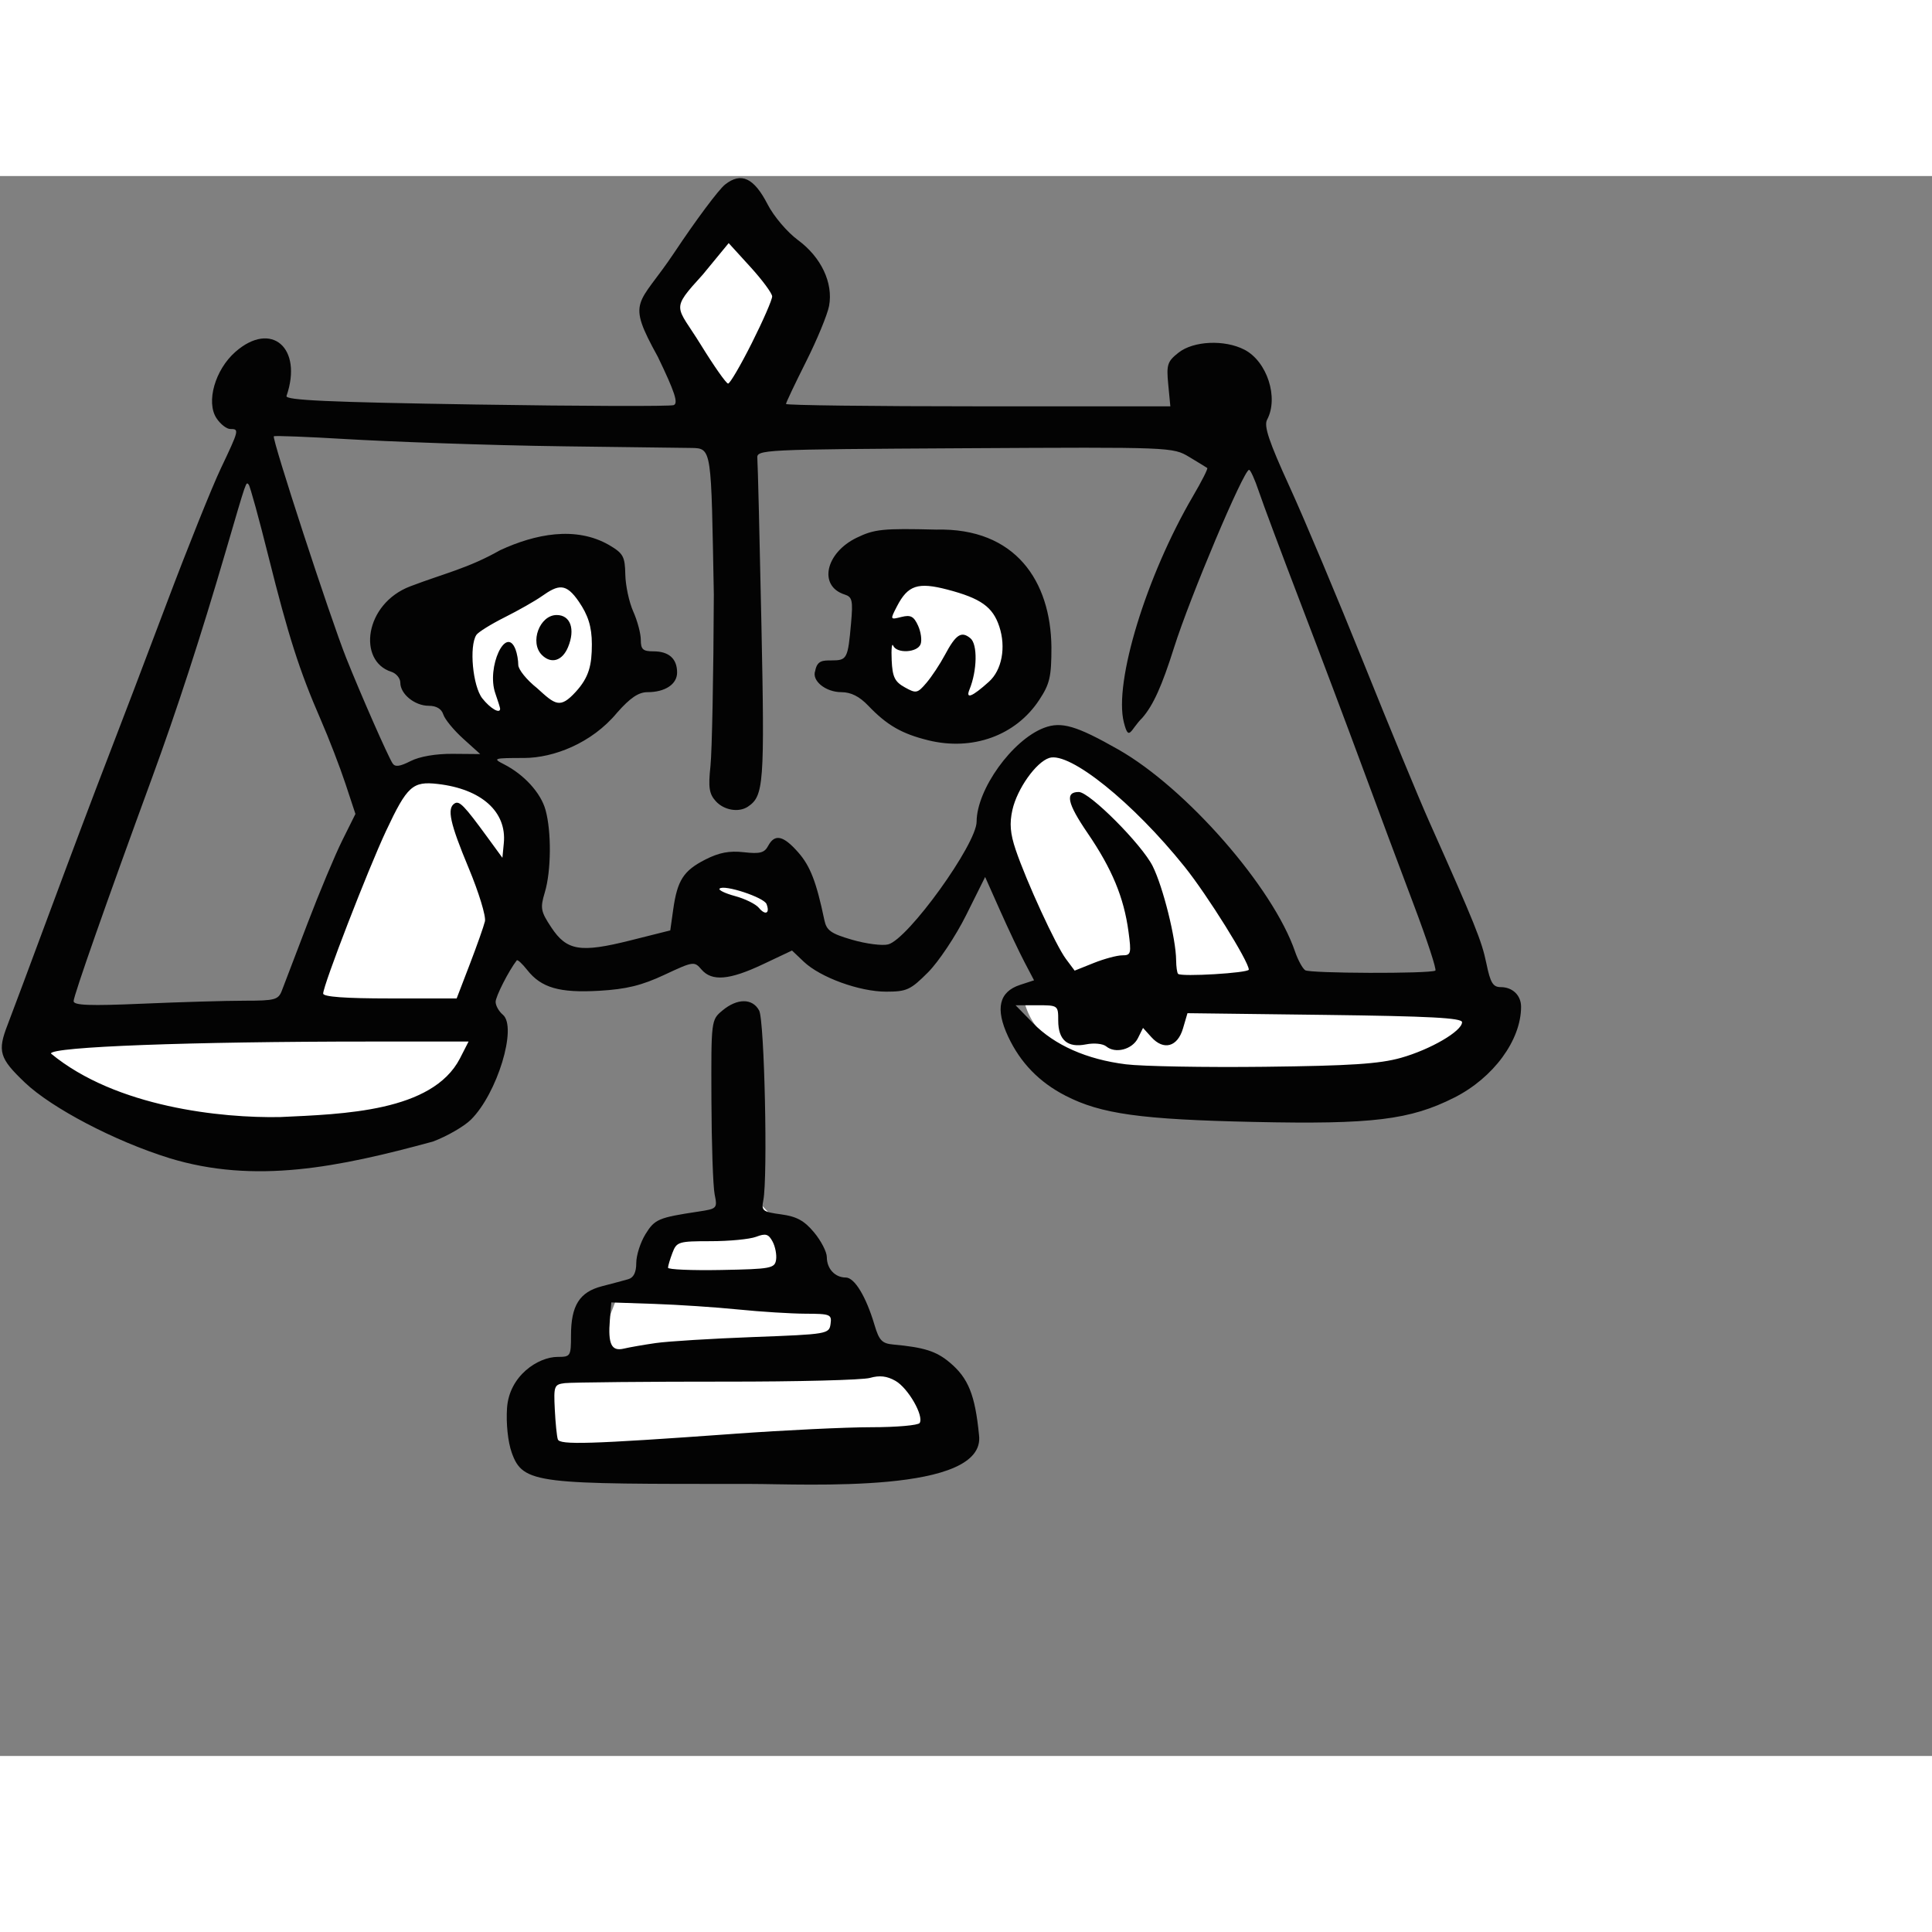 <?xml version="1.0" ?><svg xmlns="http://www.w3.org/2000/svg" width="50mm" height="50mm" viewBox="0 0 246.89 201.9">
    <rect x="0" y="0" width="246.89" height="201.9" fill="#808080" stroke="none"/>
    <path d="m -5831.484,-28.229 -14.086,19.086 13.547,20.178 13.443,-20.928 z m 34.256,62.266 a 13.249,13.16 0 0 0 -13.248,13.16 13.249,13.16 0 0 0 13.248,13.16 13.249,13.16 0 0 0 13.248,-13.16 13.249,13.16 0 0 0 -13.248,-13.16 z m -68.936,1.551 a 13.872,13.226 0 0 0 -13.873,13.227 13.872,13.226 0 0 0 13.873,13.227 13.872,13.226 0 0 0 13.871,-13.227 13.872,13.226 0 0 0 -13.871,-13.227 z m 87.564,27.797 c -4.837,0.055 -7.835,4.125 -9.447,8.32 -2.336,6.076 1.367,20.753 13.16,34.914 l -10.631,-0.019 c 1.322,8.558 11.693,15.412 42.445,15.561 30.752,0.148 37.066,-15.42 37.066,-15.42 l -31.017,-0.055 c -0.949,-1.336 -24.39,-34.251 -33.799,-40.521 -3.001,-2 -5.579,-2.804 -7.777,-2.779 z m -101.707,4.215 c -13.12,0.481 -23.615,38.744 -23.615,38.744 l 0.105,1.508 -1.42,2.051 -43.328,0.791 c -0.714,4.399 5.054,17.742 43.44,19.225 38.385,1.483 32.289,-20.607 32.289,-20.607 l -5.324,0.098 c 2.632,-4.85 5.705,-11.524 7.051,-18.369 2.564,-13.045 8.844,-15.684 -5.809,-22.701 -1.145,-0.548 -2.277,-0.779 -3.389,-0.738 z m 50.707,17.1 a 6.985,6.419 0 0 0 -6.898,6.42 6.985,6.419 0 0 0 6.986,6.418 6.985,6.419 0 0 0 6.984,-6.418 6.985,6.419 0 0 0 -6.984,-6.42 6.985,6.419 0 0 0 -0.088,0 z m 0.734,56.553 -15.799,4.508 -1.443,7.557 -6.326,2.479 -3.424,8.977 -10.156,3.127 -0.18,14.299 68.787,-1.096 -0.631,-12.309 -11.646,-3.697 -9.838,-13.729 z" transform="translate(131.119,179.509) matrix(0.772,0,0,0.772,647.674,721.585) translate(4946.073,-1138.21)" fill="#fff" paint-order="markers stroke fill"/>
    <path d="m -884.579,-950.722 c -35.271,0 -37.652,0.102 -39.524,-5.215 -0.622,-1.768 -0.939,-4.786 -0.768,-7.333 0.36,-5.391 5.178,-8.481 8.387,-8.481 2.125,0 2.203,-0.126 2.203,-3.535 -10e-5,-4.961 1.404,-7.201 5.113,-8.158 1.684,-0.434 3.653,-0.961 4.376,-1.171 0.883,-0.256 1.314,-1.137 1.314,-2.683 0,-1.266 0.689,-3.416 1.53,-4.778 1.529,-2.473 2.133,-2.73 8.766,-3.73 3.085,-0.465 3.15,-0.534 2.677,-2.857 -0.266,-1.309 -0.506,-8.339 -0.532,-15.623 -0.049,-13.234 -0.047,-13.244 1.829,-14.809 2.452,-2.045 4.976,-2.043 6.072,0.01 0.879,1.643 1.448,27.632 0.688,31.42 -0.346,1.723 -0.111,1.907 2.957,2.322 2.563,0.347 3.82,1.035 5.445,2.982 1.162,1.392 2.113,3.237 2.113,4.099 0,1.919 1.35,3.371 3.135,3.371 1.456,0 3.367,3.161 4.768,7.886 0.748,2.523 1.24,3.036 3.066,3.203 5.155,0.47 7.153,1.106 9.39,2.989 3.062,2.576 4.177,5.341 4.831,11.979 1.271,9.799 -28.676,8.117 -37.836,8.112 z m -2.682,-8.299 c 8.3,-0.599 18.504,-1.089 22.676,-1.089 4.172,0 7.78,-0.315 8.018,-0.699 0.73,-1.181 -1.903,-5.772 -3.998,-6.971 -1.413,-0.808 -2.624,-0.95 -4.232,-0.493 -1.239,0.352 -12.055,0.628 -24.035,0.615 -11.98,-0.013 -25.427,0.121 -26.46,0.249 -1.776,0.219 -1.867,0.455 -1.672,4.35 0.113,2.265 0.339,4.498 0.503,4.962 0.327,0.927 5.041,0.822 29.2,-0.922 z m -12.967,-15.024 c 1.994,-0.288 9.261,-0.735 16.148,-0.993 12.252,-0.459 12.527,-0.506 12.762,-2.159 0.225,-1.585 -0.031,-1.691 -4.131,-1.703 -2.404,-0.01 -7.413,-0.321 -11.131,-0.697 -3.718,-0.376 -9.97,-0.793 -13.895,-0.926 l -7.135,-0.242 -0.238,2.895 c -0.329,4.009 0.268,5.236 2.31,4.749 0.926,-0.221 3.314,-0.637 5.309,-0.925 z m 19.892,-13.77 c 0.129,-0.83 -0.13,-2.192 -0.577,-3.026 -0.673,-1.258 -1.138,-1.393 -2.725,-0.79 -1.052,0.4 -4.434,0.727 -7.516,0.727 -5.323,0 -5.639,0.096 -6.335,1.927 -0.403,1.06 -0.733,2.17 -0.733,2.467 0,0.297 3.971,0.465 8.825,0.373 8.195,-0.155 8.842,-0.275 9.06,-1.677 z m -100.504,-16.864 c -8.952,-2.782 -19.407,-8.258 -23.847,-12.489 -4.224,-4.026 -4.561,-5.163 -2.844,-9.585 0.605,-1.557 3.795,-10.098 7.09,-18.98 3.294,-8.882 7.563,-20.204 9.486,-25.161 1.923,-4.957 6.315,-16.496 9.761,-25.642 3.446,-9.146 7.47,-19.169 8.942,-22.272 3.048,-6.423 3.075,-6.538 1.569,-6.538 -0.61,0 -1.638,-0.807 -2.285,-1.794 -1.756,-2.679 -0.23,-8.02 3.134,-10.975 5.937,-5.213 11.203,-0.67 8.461,7.301 -0.243,0.706 6.953,1.03 31.366,1.415 17.424,0.274 32.15,0.319 32.723,0.1 0.798,-0.306 0.184,-2.178 -2.63,-8.01 -5.316,-9.637 -3.237,-8.265 2.775,-17.304 3.546,-5.331 7.309,-10.372 8.363,-11.201 2.667,-2.098 4.775,-1.117 7.035,3.275 1.026,1.994 3.247,4.607 5.033,5.923 3.844,2.831 5.858,7.1 5.145,10.902 -0.269,1.435 -1.984,5.584 -3.81,9.221 -1.827,3.637 -3.321,6.788 -3.321,7.003 0,0.215 14.315,0.391 31.811,0.391 h 31.811 l -0.349,-3.635 c -0.315,-3.273 -0.144,-3.796 1.714,-5.258 2.479,-1.95 7.62,-2.178 10.898,-0.483 3.755,1.942 5.7,7.949 3.753,11.588 -0.561,1.048 0.296,3.605 3.72,11.094 2.447,5.352 7.968,18.49 12.27,29.195 4.301,10.705 9.178,22.505 10.837,26.223 7.591,17.012 8.704,19.771 9.466,23.471 0.666,3.236 1.092,3.943 2.378,3.943 1.96,0 3.369,1.361 3.369,3.255 0,5.532 -4.582,11.764 -11.053,15.032 -7.312,3.693 -13.558,4.454 -33.118,4.032 -18.797,-0.406 -25.363,-1.319 -31.242,-4.344 -4.345,-2.236 -7.46,-5.446 -9.488,-9.775 -2.169,-4.63 -1.521,-7.43 1.984,-8.575 l 2.299,-0.751 -1.578,-3.004 c -0.868,-1.652 -2.689,-5.501 -4.048,-8.552 l -2.47,-5.548 -3.136,6.299 c -1.725,3.465 -4.569,7.736 -6.321,9.491 -2.897,2.903 -3.524,3.192 -6.932,3.192 -4.418,0 -10.894,-2.357 -13.634,-4.961 l -1.945,-1.849 -4.815,2.278 c -5.547,2.624 -8.454,2.87 -10.175,0.861 -1.182,-1.381 -1.343,-1.358 -6.131,0.883 -3.762,1.76 -6.295,2.381 -10.784,2.641 -6.591,0.382 -9.607,-0.49 -11.934,-3.448 -0.818,-1.04 -1.593,-1.755 -1.722,-1.588 -1.325,1.708 -3.5,5.978 -3.5,6.871 0,0.624 0.536,1.578 1.19,2.122 2.438,2.023 -0.924,13.077 -5.287,17.385 -1.137,1.122 -3.97,2.753 -6.297,3.623 -15.586,4.239 -29.435,7.099 -43.684,2.717 z m 48.164,-16.456 1.438,-2.816 h -16.417 c -29.682,0 -52.712,0.866 -52.712,1.982 10.768,8.908 28.279,10.703 37.929,10.517 10.479,-0.489 25.175,-0.872 29.763,-9.683 z m 155.753,-0.113 c 4.906,-1.38 10.14,-4.429 10.138,-5.906 0,-0.71 -5.34,-0.994 -22.726,-1.21 l -22.724,-0.282 -0.745,2.535 c -0.896,3.049 -3.194,3.683 -5.223,1.44 l -1.391,-1.537 -0.84,1.691 c -0.935,1.884 -3.741,2.618 -5.243,1.371 -0.546,-0.453 -2.019,-0.603 -3.337,-0.34 -3.068,0.614 -4.616,-0.707 -4.616,-3.938 0,-2.522 -0.021,-2.537 -3.532,-2.537 h -3.532 l 2.888,2.958 c 3.565,3.651 8.887,6.011 15.378,6.819 2.72,0.339 13.058,0.523 22.972,0.409 14.149,-0.162 18.995,-0.479 22.532,-1.474 z m -191.389,-9.463 c 5.042,0 5.587,-0.149 6.177,-1.69 0.356,-0.929 2.26,-5.915 4.23,-11.078 1.971,-5.164 4.564,-11.359 5.762,-13.767 l 2.179,-4.379 -1.655,-5.01 c -0.91,-2.755 -2.759,-7.544 -4.109,-10.643 -3.49,-8.009 -5.34,-13.786 -8.625,-26.933 -1.585,-6.345 -3.063,-11.717 -3.283,-11.937 -0.463,-0.463 -0.255,-1.07 -3.81,11.081 -4.128,14.107 -8.086,26.272 -12.22,37.554 -7.526,20.54 -12.947,35.978 -12.947,36.871 0,0.704 2.651,0.803 11.386,0.425 6.262,-0.271 13.874,-0.493 16.915,-0.493 z m 37.267,-6.009 c 1.19,-3.098 2.323,-6.309 2.519,-7.135 0.196,-0.826 -1.017,-4.796 -2.696,-8.821 -3.101,-7.438 -3.632,-9.884 -2.32,-10.694 0.785,-0.485 1.591,0.348 5.439,5.621 l 2.467,3.38 0.234,-2.429 c 0.501,-5.194 -3.698,-8.955 -10.931,-9.79 -4.163,-0.48 -5.071,0.341 -8.545,7.737 -2.997,6.38 -10.426,25.587 -10.426,26.956 0,0.541 3.661,0.809 11.048,0.809 h 11.048 z m 128.961,0.862 c 0,-1.341 -6.846,-12.313 -10.617,-17.017 -8.54,-10.652 -19.036,-19.095 -22.407,-18.025 -2.189,0.695 -5.32,5.107 -6.106,8.605 -0.501,2.232 -0.363,3.918 0.539,6.589 1.776,5.254 6.646,15.841 8.318,18.079 l 1.446,1.937 3.163,-1.266 c 1.74,-0.696 3.864,-1.265 4.72,-1.265 1.446,0 1.519,-0.283 1.026,-3.943 -0.762,-5.646 -2.73,-10.383 -6.768,-16.294 -3.37,-4.932 -3.772,-6.802 -1.462,-6.802 1.79,0 10.44,8.677 12.236,12.274 1.722,3.447 3.858,12.02 3.882,15.578 0.01,1.067 0.152,2.081 0.323,2.253 0.521,0.526 11.708,-0.146 11.708,-0.703 z m 30.878,0.164 c 0.253,-0.129 -1.365,-5.061 -3.595,-10.958 -2.23,-5.897 -6.05,-16.13 -8.487,-22.74 -2.437,-6.609 -7.021,-18.777 -10.187,-27.039 -3.165,-8.262 -6.293,-16.627 -6.95,-18.589 -0.657,-1.962 -1.384,-3.568 -1.615,-3.568 -0.889,0 -9.786,21.078 -12.418,29.424 -2.011,6.375 -3.448,9.553 -5.265,11.642 -1.965,1.933 -2.199,4.045 -3.043,0.741 -1.688,-6.613 3.706,-24.251 11.467,-37.493 1.426,-2.434 2.478,-4.51 2.337,-4.614 -0.141,-0.104 -1.485,-0.927 -2.986,-1.829 -2.714,-1.631 -2.927,-1.639 -37.178,-1.445 -33.935,0.193 -34.446,0.218 -34.31,1.698 0.077,0.826 0.38,13.176 0.674,27.445 0.546,26.449 0.399,28.427 -2.239,30.189 -1.513,1.01 -3.958,0.593 -5.316,-0.908 -1.098,-1.213 -1.258,-2.273 -0.879,-5.821 0.255,-2.386 0.505,-15.153 0.556,-28.372 -0.461,-24.248 -0.251,-24.234 -3.784,-24.279 l -20.803,-0.266 c -13.575,-0.174 -29.918,-0.823 -36.321,-1.204 -6.403,-0.381 -11.768,-0.587 -11.923,-0.459 -0.379,0.315 9.35,30.116 11.99,36.723 2.433,6.09 6.845,16.122 7.654,17.402 0.41,0.649 1.189,0.555 2.989,-0.361 1.504,-0.765 4.172,-1.224 6.981,-1.201 l 4.547,0.038 -2.825,-2.552 c -1.554,-1.404 -3.031,-3.202 -3.283,-3.996 -0.298,-0.937 -1.144,-1.444 -2.414,-1.444 -2.313,0 -4.703,-1.941 -4.703,-3.821 0,-0.734 -0.674,-1.549 -1.498,-1.81 -5.592,-1.775 -4.461,-11.25 3.141,-14.142 5.719,-2.176 9.557,-2.972 14.88,-5.981 5.8,-2.688 12.502,-4.034 18.026,-0.862 2.354,1.387 2.635,1.897 2.693,4.882 0.036,1.833 0.627,4.59 1.314,6.126 0.688,1.536 1.25,3.648 1.25,4.694 0,1.582 0.353,1.902 2.103,1.902 2.545,0 3.906,1.22 3.906,3.504 0,1.945 -1.984,3.256 -4.926,3.256 -1.454,0 -2.857,0.951 -5.006,3.392 -4.221,5.102 -10.561,7.484 -15.377,7.499 -5.06,0 -5.276,0.066 -3.38,1.028 3.351,1.701 6.122,4.736 6.908,7.567 0.999,3.595 0.945,10.111 -0.114,13.643 -0.785,2.619 -0.687,3.152 1.067,5.802 2.564,3.875 4.792,4.243 13.079,2.163 l 6.617,-1.662 0.49,-3.476 c 0.679,-4.815 1.704,-6.409 5.305,-8.246 2.28,-1.163 3.985,-1.489 6.381,-1.219 2.664,0.3 3.409,0.107 4.025,-1.044 1.098,-2.052 2.51,-1.744 4.999,1.092 1.976,2.251 2.995,4.895 4.309,11.185 0.36,1.726 1.083,2.238 4.601,3.261 2.295,0.667 4.973,1.012 5.95,0.767 3.277,-0.822 14.638,-16.58 14.65,-20.32 0.018,-5.336 5.9,-13.525 11.155,-15.528 2.869,-1.093 5.348,-0.37 12.313,3.591 11.256,6.403 25.605,22.817 29.246,33.455 0.469,1.369 1.219,2.752 1.668,3.072 0.753,0.537 20.517,0.6 21.555,0.068 z m -83.968,-38.133 c -4.373,-1.079 -6.82,-2.494 -9.921,-5.739 -1.448,-1.515 -2.851,-2.218 -4.426,-2.218 -2.62,0 -4.959,-1.91 -4.334,-3.538 0.327,-1.745 1.29,-1.714 2.696,-1.719 2.579,0 2.712,-0.255 3.236,-6.164 0.333,-3.757 0.202,-4.343 -1.065,-4.745 -4.367,-1.386 -3.197,-6.885 2.001,-9.401 2.937,-1.422 4.335,-1.564 13.152,-1.343 13.177,-0.327 18.965,8.583 19.079,19.455 0,4.936 -0.271,6.097 -2.049,8.784 -3.882,5.866 -11.02,8.443 -18.369,6.63 z m 10.079,-9.692 c 2.145,-1.931 2.847,-5.684 1.709,-9.134 -1.073,-3.252 -3.069,-4.67 -8.61,-6.117 -4.855,-1.268 -6.523,-0.715 -8.319,2.759 -1.159,2.242 -1.156,2.251 0.724,1.779 1.532,-0.384 2.054,-0.113 2.758,1.432 0.478,1.048 0.666,2.435 0.418,3.081 -0.536,1.398 -3.954,1.576 -4.534,0.236 -0.223,-0.516 -0.336,0.571 -0.25,2.417 0.129,2.773 0.504,3.551 2.161,4.476 1.883,1.052 2.102,1.008 3.585,-0.727 0.869,-1.016 2.243,-3.092 3.054,-4.613 1.827,-3.426 2.735,-4.021 4.237,-2.774 1.202,0.998 1.122,5.341 -0.157,8.479 -0.678,1.664 0.434,1.218 3.225,-1.294 z m -36.818,36.808 c -0.425,-1.107 -7.042,-3.283 -7.769,-2.555 -0.236,0.236 0.917,0.792 2.563,1.236 1.646,0.443 3.418,1.319 3.938,1.945 1.083,1.305 1.862,0.922 1.268,-0.625 z m -44.099,-32.333 c 0,-0.145 -0.36,-1.295 -0.799,-2.557 -1.493,-4.283 1.773,-11.363 3.348,-7.258 0.251,0.653 0.456,1.808 0.456,2.566 0,0.758 1.397,2.484 3.104,3.836 3.022,2.76 3.801,3.46 6.402,0.621 2.204,-2.405 2.673,-4.423 2.673,-7.88 0,-3.01 -0.684,-4.89 -2.129,-7.016 -2.175,-3.201 -3.42,-2.867 -6.179,-0.921 -1.097,0.773 -3.853,2.338 -6.125,3.478 -2.272,1.14 -4.379,2.451 -4.683,2.913 -1.221,1.86 -0.602,8.49 0.982,10.503 1.319,1.678 2.95,2.626 2.95,1.716 z m 6.91,-8.9 c -2.063,-2.063 -0.375,-6.61 2.454,-6.61 2.282,0 3.11,2.341 1.879,5.313 -0.949,2.29 -2.789,2.841 -4.333,1.297 z m 34.767,-51.659 c 1.863,-3.71 3.372,-7.174 3.353,-7.699 -0.019,-0.525 -1.646,-2.723 -3.616,-4.884 l -3.582,-3.931 -4.283,5.207 c -5.457,6.004 -4.402,5.014 -0.327,11.623 2.176,3.529 4.206,6.419 4.512,6.422 0.305,0.01 2.08,-3.029 3.943,-6.738 z" fill="#030303" transform="translate(131.119,179.509) matrix(0.772,0,0,0.772,647.674,721.585)"/>
</svg>